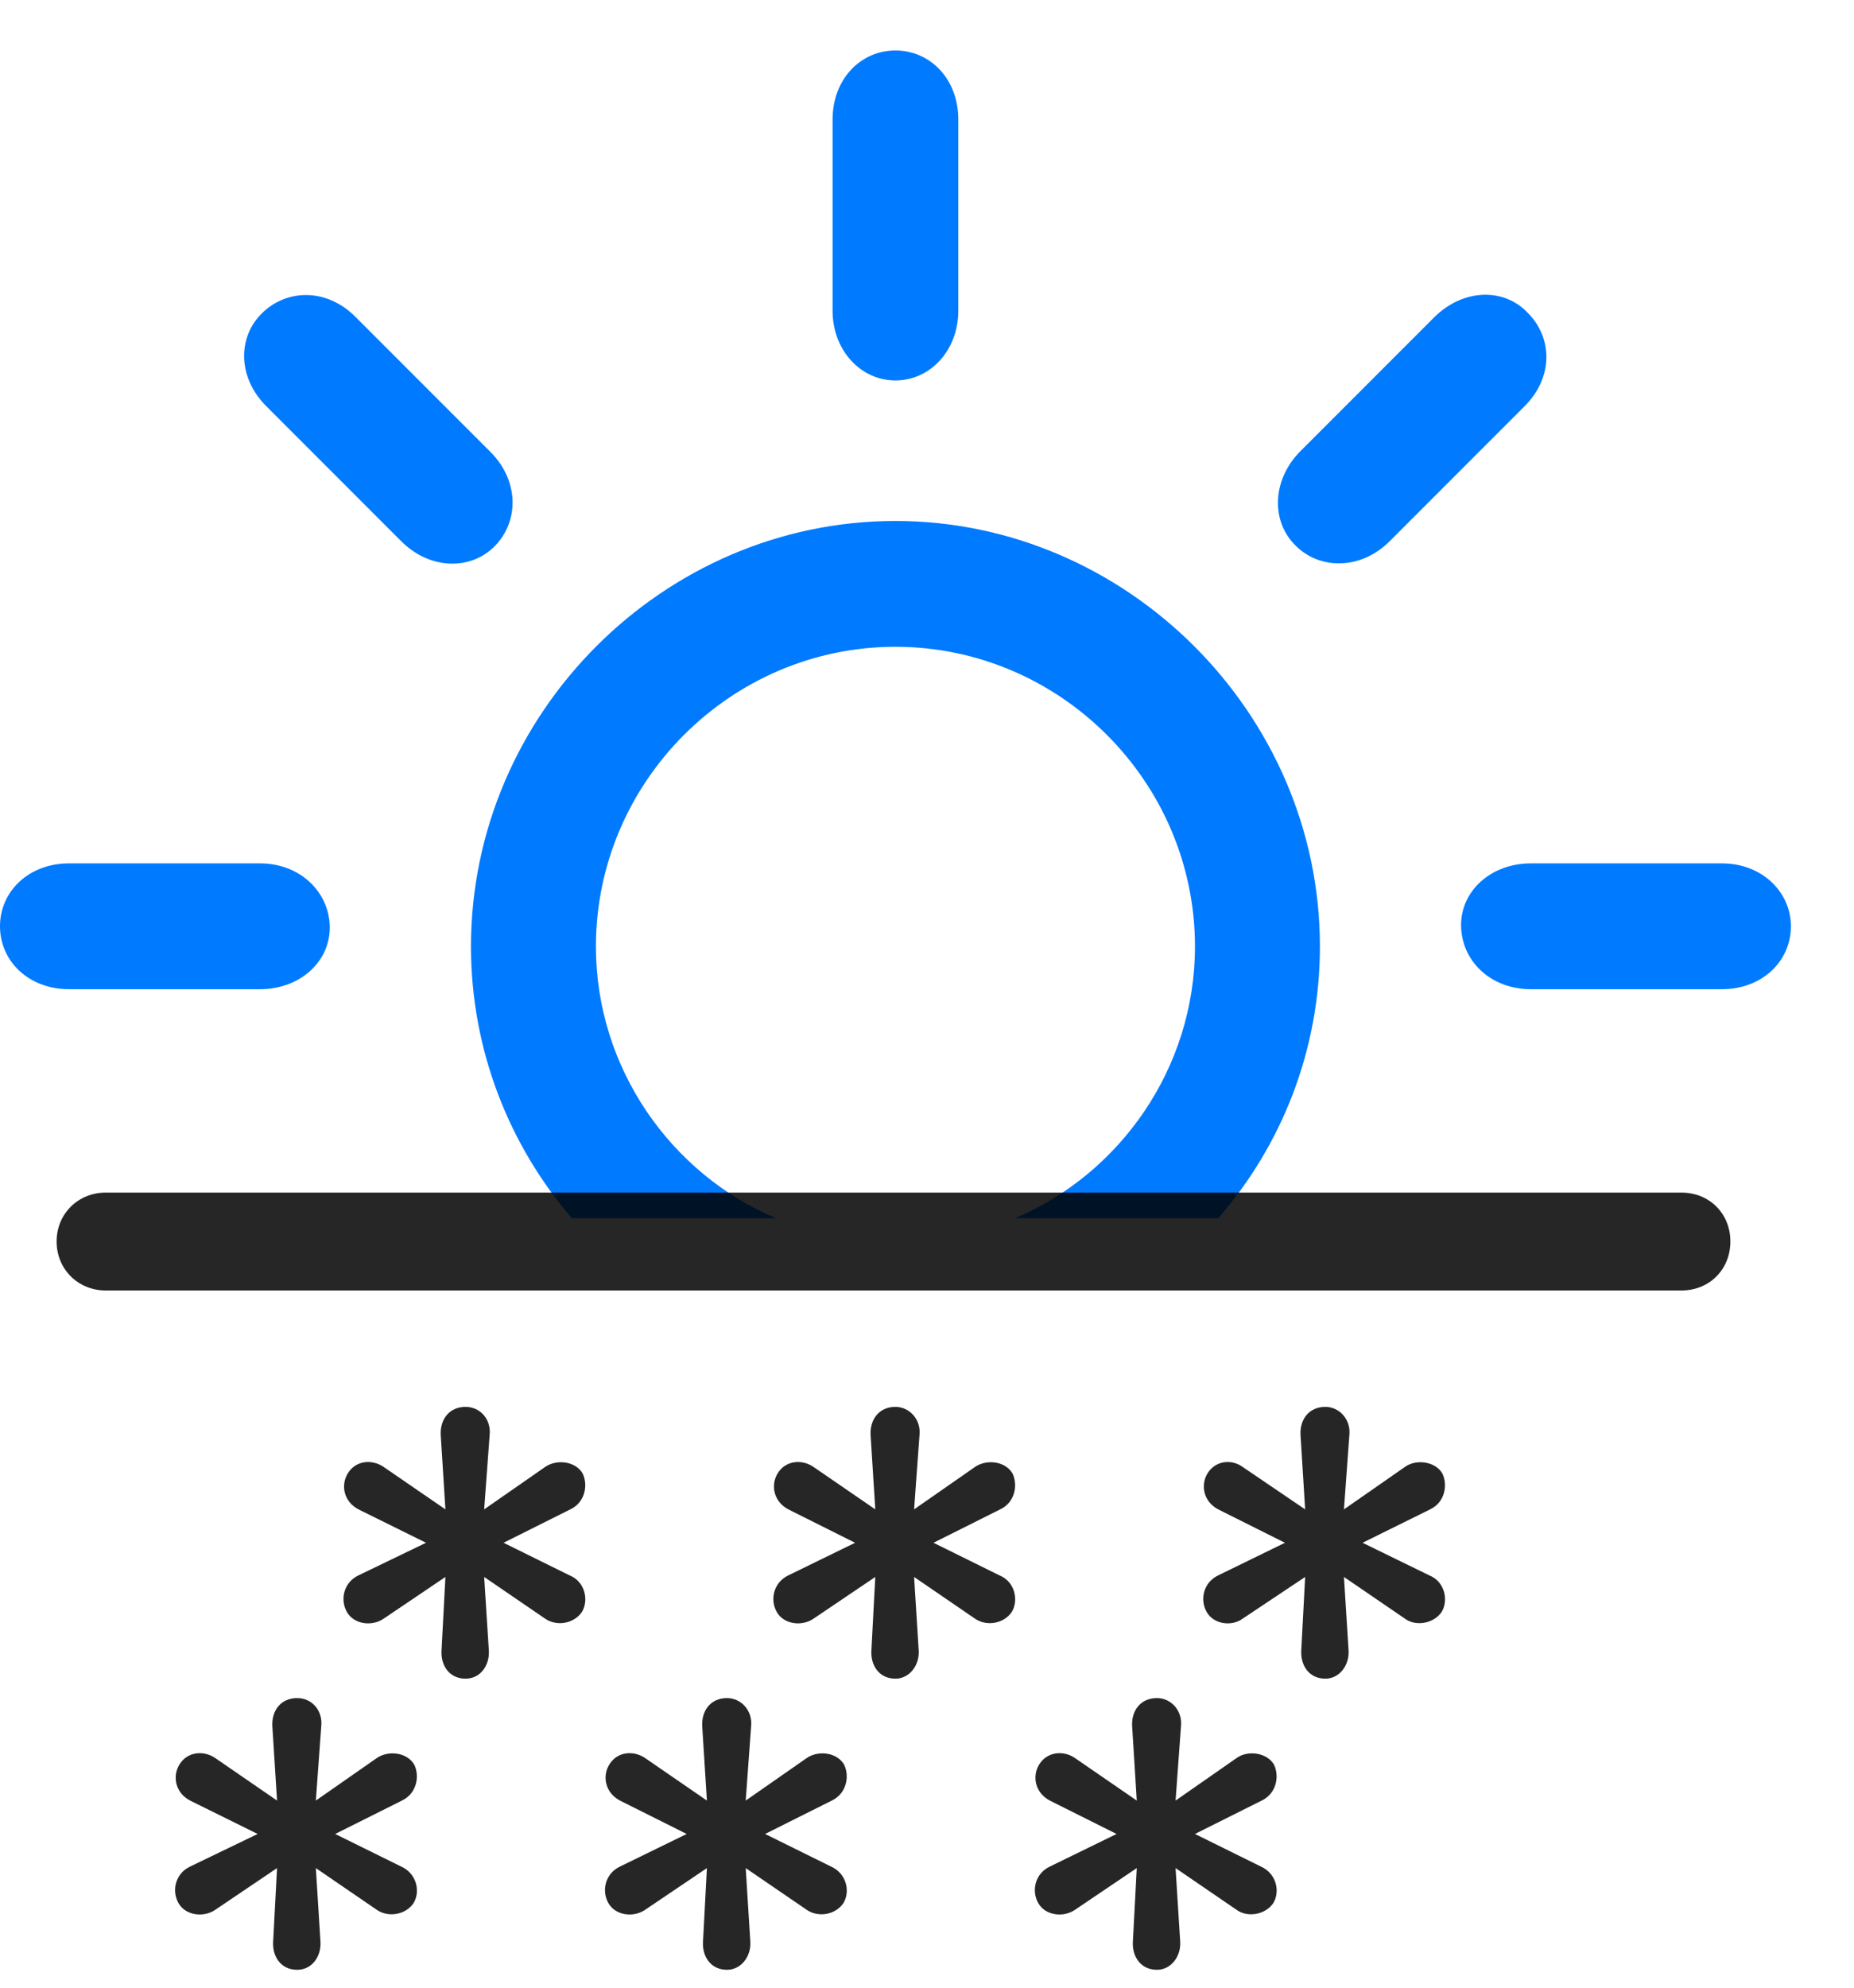 <svg width="28" height="30" viewBox="0 0 28 30" fill="none" xmlns="http://www.w3.org/2000/svg">
<path d="M8.637 18.387H11.719C10.137 17.719 9 16.125 9 14.285C9 11.801 11.039 9.762 13.523 9.762C16.008 9.762 18.047 11.801 18.047 14.285C18.047 16.125 16.91 17.719 15.328 18.387H18.398C19.359 17.285 19.934 15.844 19.934 14.285C19.934 10.77 17.016 7.863 13.523 7.863C10.02 7.863 7.113 10.77 7.113 14.285C7.113 15.844 7.688 17.285 8.637 18.387ZM1.043 14.93H3.926C4.535 14.93 4.992 14.508 4.98 13.98C4.969 13.465 4.535 13.031 3.926 13.031H1.043C0.434 13.031 0 13.453 0 13.98C0 14.508 0.434 14.93 1.043 14.93ZM7.477 8.238C7.84 7.863 7.84 7.254 7.406 6.82L5.367 4.781C4.934 4.348 4.336 4.359 3.961 4.723C3.586 5.086 3.586 5.695 4.02 6.129L6.059 8.168C6.492 8.602 7.113 8.613 7.477 8.238ZM13.523 5.742C14.051 5.742 14.473 5.285 14.473 4.688V1.805C14.473 1.195 14.051 0.762 13.523 0.762C12.996 0.762 12.574 1.195 12.574 1.805V4.688C12.574 5.285 12.996 5.742 13.523 5.742ZM19.57 8.238C19.934 8.602 20.555 8.602 20.988 8.168L23.027 6.129C23.461 5.695 23.449 5.098 23.074 4.723C22.723 4.348 22.113 4.348 21.668 4.781L19.629 6.82C19.207 7.254 19.195 7.875 19.57 8.238ZM23.121 14.93H26.004C26.613 14.93 27.047 14.508 27.047 13.98C27.047 13.465 26.613 13.031 26.004 13.031H23.121C22.512 13.031 22.055 13.453 22.066 13.98C22.078 14.508 22.512 14.93 23.121 14.93Z" fill="#007AFF"/>
<path d="M1.594 19.477H25.395C25.816 19.477 26.133 19.16 26.133 18.738C26.133 18.316 25.816 18 25.395 18H1.594C1.184 18 0.855 18.316 0.855 18.738C0.855 19.16 1.184 19.477 1.594 19.477ZM7.031 25.336C7.254 25.336 7.395 25.137 7.383 24.914L7.312 23.801L8.238 24.434C8.414 24.551 8.672 24.504 8.789 24.328C8.895 24.152 8.836 23.871 8.602 23.777L7.605 23.285L8.613 22.781C8.836 22.676 8.883 22.418 8.801 22.242C8.695 22.055 8.414 22.02 8.238 22.137L7.312 22.781L7.395 21.656C7.418 21.422 7.254 21.234 7.031 21.234C6.785 21.234 6.645 21.422 6.656 21.656L6.727 22.781L5.789 22.137C5.613 22.02 5.367 22.043 5.25 22.242C5.145 22.418 5.191 22.664 5.414 22.781L6.434 23.285L5.414 23.777C5.191 23.883 5.133 24.141 5.238 24.328C5.344 24.516 5.613 24.551 5.789 24.434L6.727 23.801L6.668 24.914C6.656 25.137 6.785 25.336 7.031 25.336ZM13.523 25.336C13.734 25.336 13.887 25.137 13.875 24.914L13.805 23.801L14.73 24.434C14.906 24.551 15.164 24.504 15.281 24.328C15.387 24.152 15.328 23.871 15.094 23.777L14.098 23.285L15.105 22.781C15.328 22.676 15.375 22.418 15.293 22.242C15.188 22.055 14.906 22.02 14.73 22.137L13.805 22.781L13.887 21.656C13.91 21.422 13.734 21.234 13.523 21.234C13.277 21.234 13.137 21.422 13.148 21.656L13.219 22.781L12.281 22.137C12.105 22.02 11.859 22.043 11.742 22.242C11.637 22.418 11.684 22.664 11.906 22.781L12.914 23.285L11.906 23.777C11.684 23.883 11.625 24.141 11.73 24.328C11.836 24.516 12.105 24.551 12.281 24.434L13.219 23.801L13.16 24.914C13.148 25.137 13.277 25.336 13.523 25.336ZM20.016 25.336C20.227 25.336 20.379 25.137 20.367 24.914L20.297 23.801L21.223 24.434C21.387 24.551 21.656 24.504 21.773 24.328C21.879 24.152 21.82 23.871 21.586 23.777L20.578 23.285L21.598 22.781C21.82 22.676 21.867 22.418 21.785 22.242C21.68 22.055 21.387 22.02 21.223 22.137L20.297 22.781L20.379 21.656C20.402 21.422 20.227 21.234 20.016 21.234C19.77 21.234 19.629 21.422 19.641 21.656L19.711 22.781L18.762 22.137C18.598 22.02 18.352 22.043 18.234 22.242C18.129 22.418 18.176 22.664 18.398 22.781L19.406 23.285L18.398 23.777C18.176 23.883 18.117 24.141 18.223 24.328C18.328 24.516 18.598 24.551 18.762 24.434L19.711 23.801L19.652 24.914C19.641 25.137 19.77 25.336 20.016 25.336ZM4.488 29.73C4.711 29.73 4.852 29.531 4.84 29.309L4.77 28.195L5.695 28.828C5.871 28.945 6.129 28.898 6.246 28.723C6.352 28.547 6.293 28.277 6.059 28.172L5.062 27.68L6.07 27.176C6.293 27.07 6.34 26.812 6.258 26.637C6.152 26.449 5.871 26.414 5.695 26.531L4.77 27.176L4.852 26.051C4.875 25.816 4.711 25.629 4.488 25.629C4.242 25.629 4.102 25.816 4.113 26.051L4.184 27.176L3.246 26.531C3.07 26.414 2.824 26.438 2.707 26.637C2.602 26.812 2.648 27.059 2.871 27.176L3.891 27.68L2.871 28.172C2.648 28.277 2.59 28.535 2.695 28.723C2.801 28.91 3.07 28.945 3.246 28.828L4.184 28.195L4.125 29.309C4.113 29.531 4.242 29.73 4.488 29.73ZM10.98 29.73C11.191 29.73 11.344 29.531 11.332 29.309L11.262 28.195L12.188 28.828C12.363 28.945 12.621 28.898 12.738 28.723C12.844 28.547 12.785 28.277 12.551 28.172L11.555 27.68L12.562 27.176C12.785 27.07 12.832 26.812 12.75 26.637C12.645 26.449 12.363 26.414 12.188 26.531L11.262 27.176L11.344 26.051C11.367 25.816 11.191 25.629 10.98 25.629C10.734 25.629 10.594 25.816 10.605 26.051L10.676 27.176L9.738 26.531C9.562 26.414 9.316 26.438 9.199 26.637C9.094 26.812 9.141 27.059 9.363 27.176L10.371 27.68L9.363 28.172C9.141 28.277 9.082 28.535 9.188 28.723C9.293 28.91 9.562 28.945 9.738 28.828L10.676 28.195L10.617 29.309C10.605 29.531 10.734 29.73 10.98 29.73ZM17.473 29.73C17.684 29.73 17.836 29.531 17.824 29.309L17.754 28.195L18.68 28.828C18.844 28.945 19.113 28.898 19.23 28.723C19.336 28.547 19.277 28.277 19.043 28.172L18.047 27.68L19.055 27.176C19.277 27.07 19.324 26.812 19.242 26.637C19.137 26.449 18.844 26.414 18.68 26.531L17.754 27.176L17.836 26.051C17.859 25.816 17.684 25.629 17.473 25.629C17.227 25.629 17.086 25.816 17.098 26.051L17.168 27.176L16.23 26.531C16.055 26.414 15.809 26.438 15.691 26.637C15.586 26.812 15.633 27.059 15.855 27.176L16.863 27.68L15.855 28.172C15.633 28.277 15.574 28.535 15.68 28.723C15.785 28.91 16.055 28.945 16.23 28.828L17.168 28.195L17.109 29.309C17.098 29.531 17.227 29.73 17.473 29.73Z" fill="black" fill-opacity="0.85"/>
</svg>
